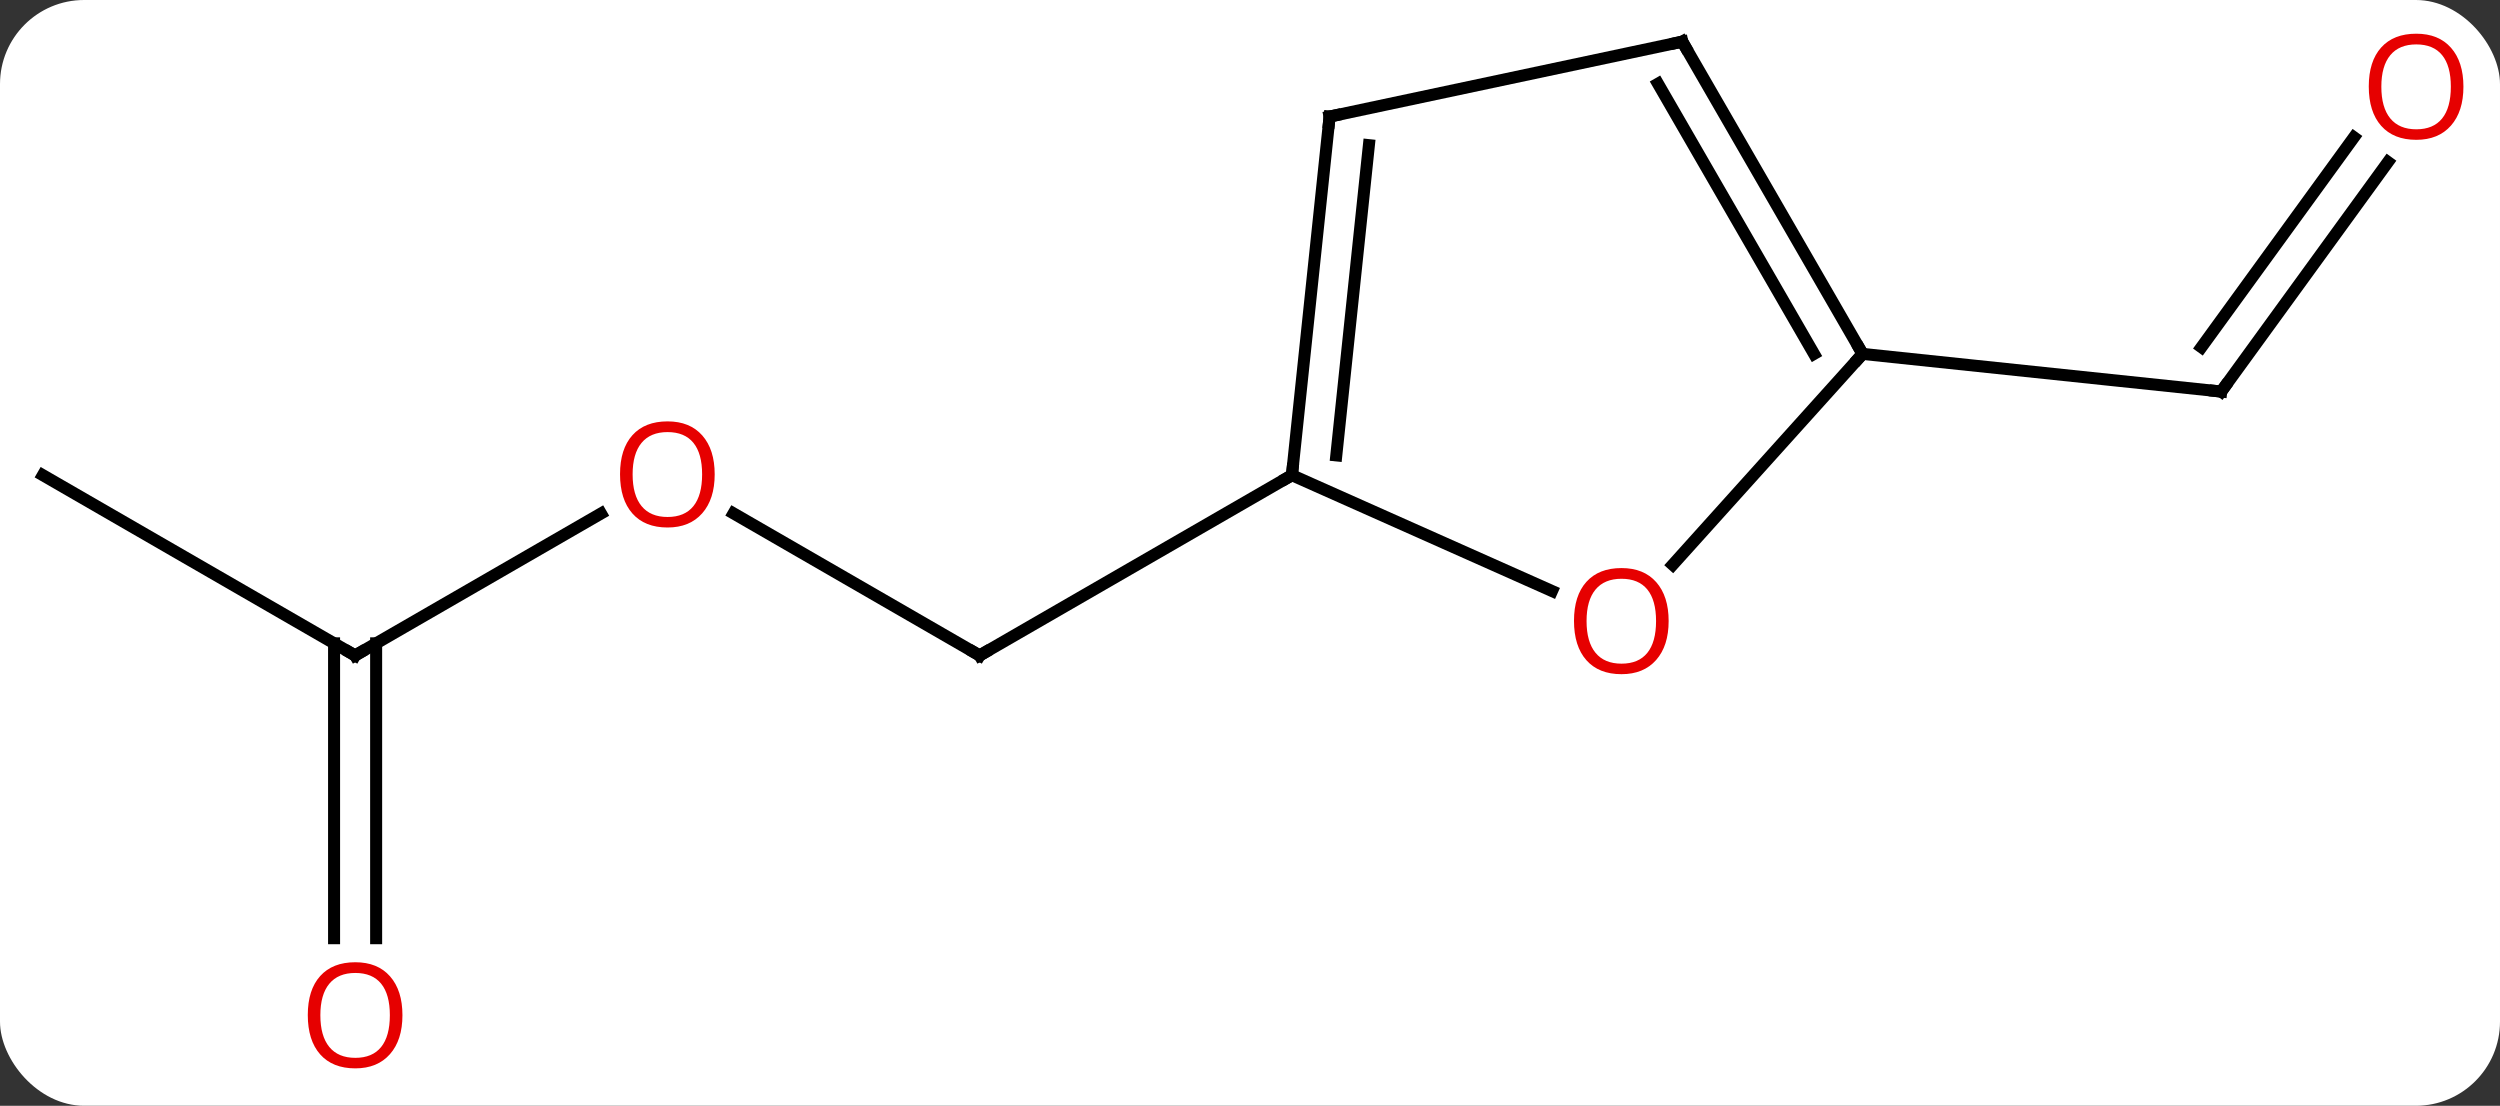 <svg width="208" viewBox="0 0 208 92" style="fill-opacity:1; color-rendering:auto; color-interpolation:auto; text-rendering:auto; stroke:black; stroke-linecap:square; stroke-miterlimit:10; shape-rendering:auto; stroke-opacity:1; fill:black; stroke-dasharray:none; font-weight:normal; stroke-width:1; font-family:'Open Sans'; font-style:normal; stroke-linejoin:miter; font-size:12; stroke-dashoffset:0; image-rendering:auto;" height="92" class="cas-substance-image" xmlns:xlink="http://www.w3.org/1999/xlink" xmlns="http://www.w3.org/2000/svg"><rect x="0" y="0" width="208" height="92" fill="#333333" stroke="none"/><svg class="cas-substance-single-component"><rect y="0" x="0" width="208" stroke="none" ry="7" rx="7" height="92" fill="white" class="cas-substance-group"/><svg y="0" x="0" width="208" viewBox="0 0 208 92" style="fill:black;" height="92" class="cas-substance-single-component-image"><svg><g><g transform="translate(103,44)" style="text-rendering:geometricPrecision; color-rendering:optimizeQuality; color-interpolation:linearRGB; stroke-linecap:butt; image-rendering:optimizeQuality;"><line y2="-1.285" y1="10.536" x2="-41.97" x1="-21.495" style="fill:none;"/><line y2="-4.464" y1="10.536" x2="4.488" x1="-21.495" style="fill:none;"/><line y2="10.536" y1="-1.275" x2="-73.455" x1="-52.998" style="fill:none;"/><line y2="-4.464" y1="10.536" x2="-99.435" x1="-73.455" style="fill:none;"/><line y2="34.059" y1="9.526" x2="-75.205" x1="-75.205" style="fill:none;"/><line y2="34.059" y1="9.526" x2="-71.705" x1="-71.705" style="fill:none;"/><line y2="-30.519" y1="-11.421" x2="95.678" x1="81.804" style="fill:none;"/><line y2="-32.576" y1="-15.113" x2="92.846" x1="80.16" style="fill:none;"/><line y2="-14.556" y1="-11.421" x2="51.966" x1="81.804" style="fill:none;"/><line y2="5.173" y1="-4.464" x2="26.128" x1="4.488" style="fill:none;"/><line y2="-34.299" y1="-4.464" x2="7.623" x1="4.488" style="fill:none;"/><line y2="-31.924" y1="-6.108" x2="10.893" x1="8.18" style="fill:none;"/><line y2="-14.556" y1="2.988" x2="51.966" x1="36.172" style="fill:none;"/><line y2="-40.536" y1="-34.299" x2="36.966" x1="7.623" style="fill:none;"/><line y2="-40.536" y1="-14.556" x2="36.966" x1="51.966" style="fill:none;"/><line y2="-37.036" y1="-14.556" x2="34.945" x1="47.925" style="fill:none;"/><path style="fill:none; stroke-miterlimit:5;" d="M-21.928 10.286 L-21.495 10.536 L-21.062 10.286"/></g><g transform="translate(103,44)" style="stroke-linecap:butt; fill:rgb(230,0,0); text-rendering:geometricPrecision; color-rendering:optimizeQuality; image-rendering:optimizeQuality; font-family:'Open Sans'; stroke:rgb(230,0,0); color-interpolation:linearRGB; stroke-miterlimit:5;"><path style="stroke:none;" d="M-43.538 -4.534 Q-43.538 -2.472 -44.577 -1.292 Q-45.616 -0.112 -47.459 -0.112 Q-49.35 -0.112 -50.381 -1.276 Q-51.413 -2.441 -51.413 -4.55 Q-51.413 -6.644 -50.381 -7.792 Q-49.35 -8.941 -47.459 -8.941 Q-45.6 -8.941 -44.569 -7.769 Q-43.538 -6.597 -43.538 -4.534 ZM-50.366 -4.534 Q-50.366 -2.8 -49.623 -1.894 Q-48.881 -0.987 -47.459 -0.987 Q-46.038 -0.987 -45.311 -1.886 Q-44.584 -2.784 -44.584 -4.534 Q-44.584 -6.269 -45.311 -7.159 Q-46.038 -8.05 -47.459 -8.05 Q-48.881 -8.05 -49.623 -7.152 Q-50.366 -6.253 -50.366 -4.534 Z"/><path style="fill:none; stroke:black;" d="M-73.022 10.286 L-73.455 10.536 L-73.888 10.286"/><path style="stroke:none;" d="M-69.517 40.466 Q-69.517 42.528 -70.557 43.708 Q-71.596 44.888 -73.439 44.888 Q-75.33 44.888 -76.361 43.724 Q-77.392 42.559 -77.392 40.45 Q-77.392 38.356 -76.361 37.208 Q-75.33 36.059 -73.439 36.059 Q-71.58 36.059 -70.549 37.231 Q-69.517 38.403 -69.517 40.466 ZM-76.346 40.466 Q-76.346 42.2 -75.603 43.106 Q-74.861 44.013 -73.439 44.013 Q-72.017 44.013 -71.291 43.114 Q-70.564 42.216 -70.564 40.466 Q-70.564 38.731 -71.291 37.841 Q-72.017 36.95 -73.439 36.95 Q-74.861 36.95 -75.603 37.849 Q-76.346 38.747 -76.346 40.466 Z"/><path style="fill:none; stroke:black;" d="M82.098 -11.825 L81.804 -11.421 L81.307 -11.473"/><path transform="translate(-1.416,-1.028)" style="stroke:none;" d="M103.373 -35.761 Q103.373 -33.699 102.333 -32.519 Q101.294 -31.339 99.451 -31.339 Q97.56 -31.339 96.529 -32.504 Q95.498 -33.668 95.498 -35.777 Q95.498 -37.871 96.529 -39.019 Q97.56 -40.168 99.451 -40.168 Q101.31 -40.168 102.341 -38.996 Q103.373 -37.824 103.373 -35.761 ZM96.544 -35.761 Q96.544 -34.027 97.287 -33.121 Q98.029 -32.214 99.451 -32.214 Q100.873 -32.214 101.599 -33.113 Q102.326 -34.011 102.326 -35.761 Q102.326 -37.496 101.599 -38.386 Q100.873 -39.277 99.451 -39.277 Q98.029 -39.277 97.287 -38.379 Q96.544 -37.48 96.544 -35.761 Z"/></g><g transform="matrix(1,0,0,1,103,44)" style="stroke-linecap:butt; text-rendering:geometricPrecision; color-rendering:optimizeQuality; image-rendering:optimizeQuality; font-family:'Open Sans'; color-interpolation:linearRGB; stroke-miterlimit:5;"><path style="fill:none;" d="M4.54 -4.961 L4.488 -4.464 L4.055 -4.214"/><path style="fill:rgb(230,0,0); stroke:none;" d="M35.831 7.67 Q35.831 9.732 34.791 10.912 Q33.752 12.092 31.909 12.092 Q30.018 12.092 28.987 10.928 Q27.956 9.763 27.956 7.654 Q27.956 5.56 28.987 4.412 Q30.018 3.263 31.909 3.263 Q33.768 3.263 34.799 4.435 Q35.831 5.607 35.831 7.67 ZM29.002 7.67 Q29.002 9.404 29.745 10.31 Q30.487 11.217 31.909 11.217 Q33.331 11.217 34.057 10.318 Q34.784 9.42 34.784 7.67 Q34.784 5.935 34.057 5.045 Q33.331 4.154 31.909 4.154 Q30.487 4.154 29.745 5.053 Q29.002 5.951 29.002 7.67 Z"/><path style="fill:none;" d="M7.571 -33.802 L7.623 -34.299 L8.112 -34.403"/><path style="fill:none;" d="M51.716 -14.989 L51.966 -14.556 L51.632 -14.184"/><path style="fill:none;" d="M36.477 -40.432 L36.966 -40.536 L37.216 -40.103"/></g></g></svg></svg></svg></svg>
